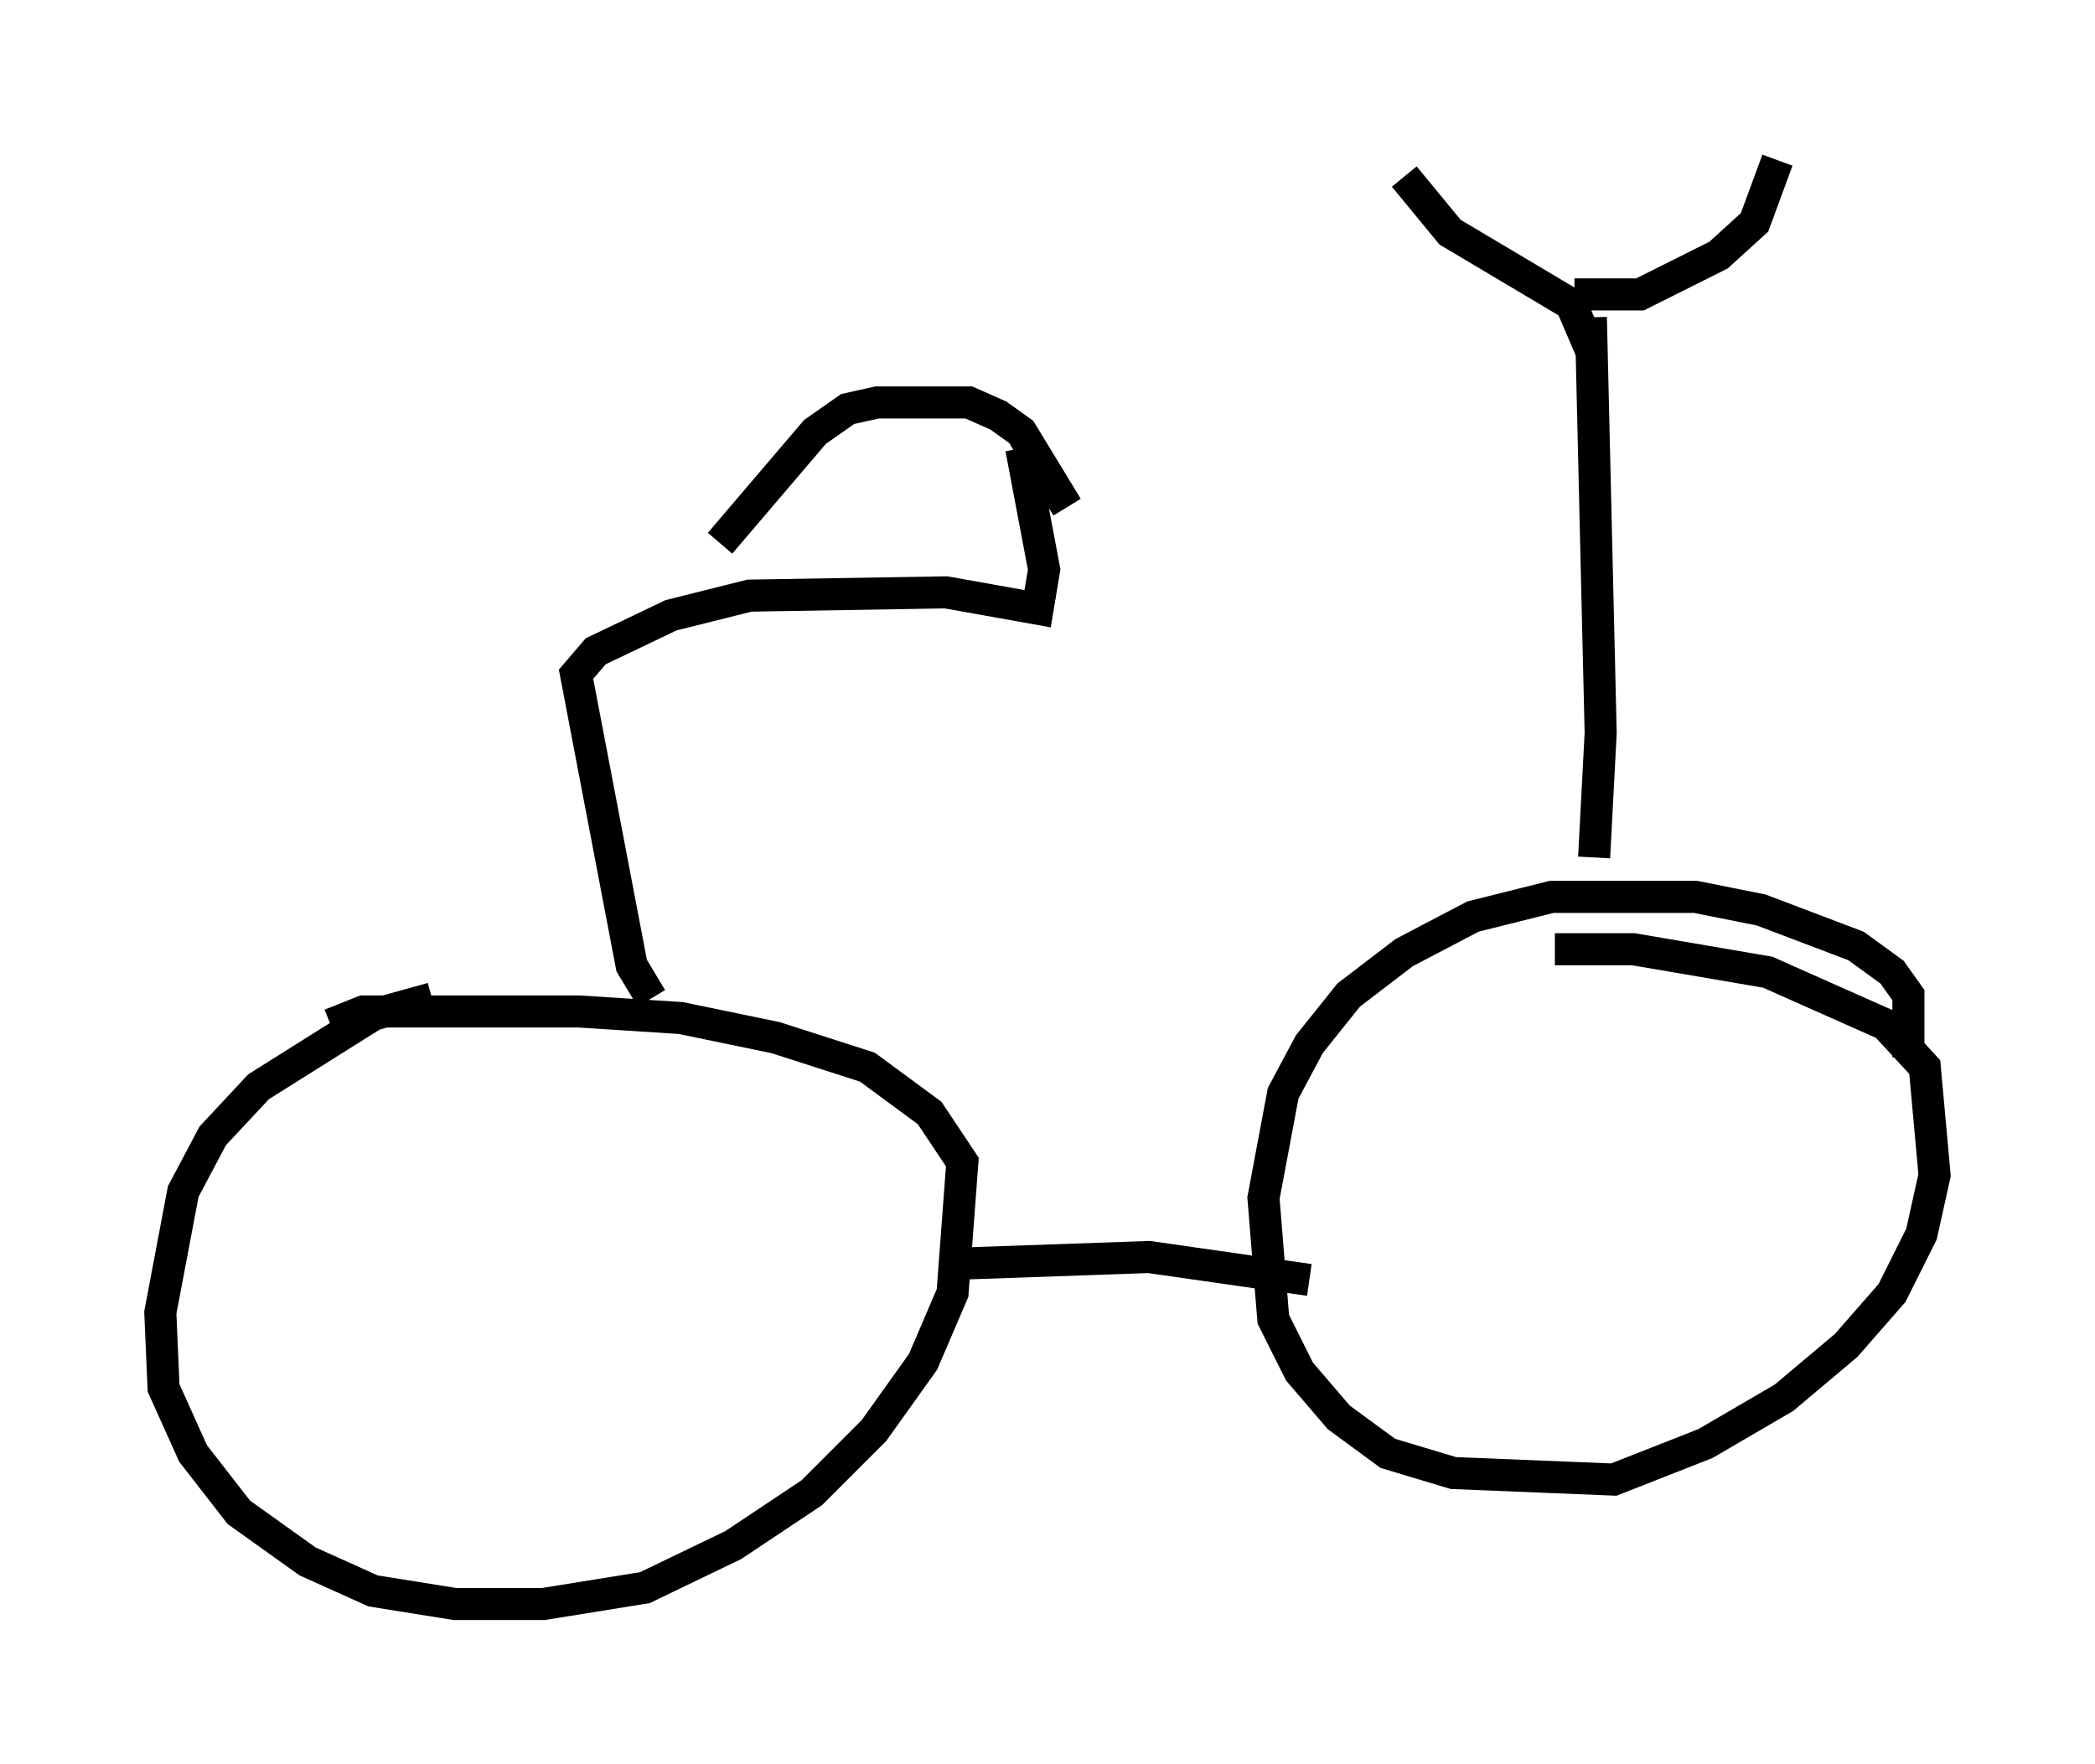 <?xml version="1.0" encoding="utf-8" ?>
<svg baseProfile="full" height="55.019" version="1.1" width="65.33" xmlns="http://www.w3.org/2000/svg" xmlns:ev="http://www.w3.org/2001/xml-events" xmlns:xlink="http://www.w3.org/1999/xlink"><defs /><rect fill="white" height="55.019" width="65.33" x="0" y="0" /><path d="M16.944, 31.032 m-3.471, 0.102 l-1.838, 0.51 -3.573, 2.246 l-1.429, 1.531 -0.919, 1.735 l-0.715, 3.777 0.102, 2.348 l0.919, 2.042 1.429, 1.838 l2.144, 1.531 2.042, 0.919 l2.552, 0.408 2.756, 0.0 l3.165, -0.51 2.756, -1.327 l2.45, -1.633 1.94, -1.94 l1.531, -2.144 0.919, -2.144 l0.306, -4.083 -1.021, -1.531 l-1.94, -1.429 -2.858, -0.919 l-2.96, -0.613 -3.165, -0.204 l-6.738, 0.0 -1.021, 0.408 m19.702, 7.452 l5.819, -0.204 5.002, 0.715 m18.681, -6.942 l0.0, -1.94 -0.51, -0.715 l-1.123, -0.817 -2.96, -1.123 l-2.042, -0.408 -4.492, 0.0 l-2.45, 0.613 -2.144, 1.123 l-1.735, 1.327 -1.225, 1.531 l-0.817, 1.531 -0.613, 3.267 l0.306, 3.777 0.817, 1.633 l1.225, 1.429 1.531, 1.123 l2.042, 0.613 5.002, 0.204 l2.858, -1.123 2.45, -1.429 l1.94, -1.633 1.429, -1.633 l0.919, -1.838 0.408, -1.838 l-0.306, -3.369 -1.225, -1.327 l-3.675, -1.633 -4.185, -0.715 l-2.45, 0.0 m-28.175, 1.531 l-0.613, -1.021 -1.735, -9.086 l0.613, -0.715 2.348, -1.123 l2.45, -0.613 6.125, -0.102 l2.858, 0.51 0.204, -1.225 l-0.715, -3.777 m-9.392, 2.96 l2.96, -3.471 1.021, -0.715 l0.919, -0.204 2.858, 0.0 l0.919, 0.408 0.715, 0.51 l1.429, 2.348 m16.436, 10.923 l0.204, -3.879 -0.306, -12.965 m0.0, 1.021 l-0.613, -1.429 -3.777, -2.246 l-1.429, -1.735 m5.308, 3.675 l2.042, 0.0 2.45, -1.225 l1.123, -1.021 0.715, -1.94 m-5.308, 0.408 l0.0, 0.0 " fill="none" stroke="black" stroke-width="1" /></svg>